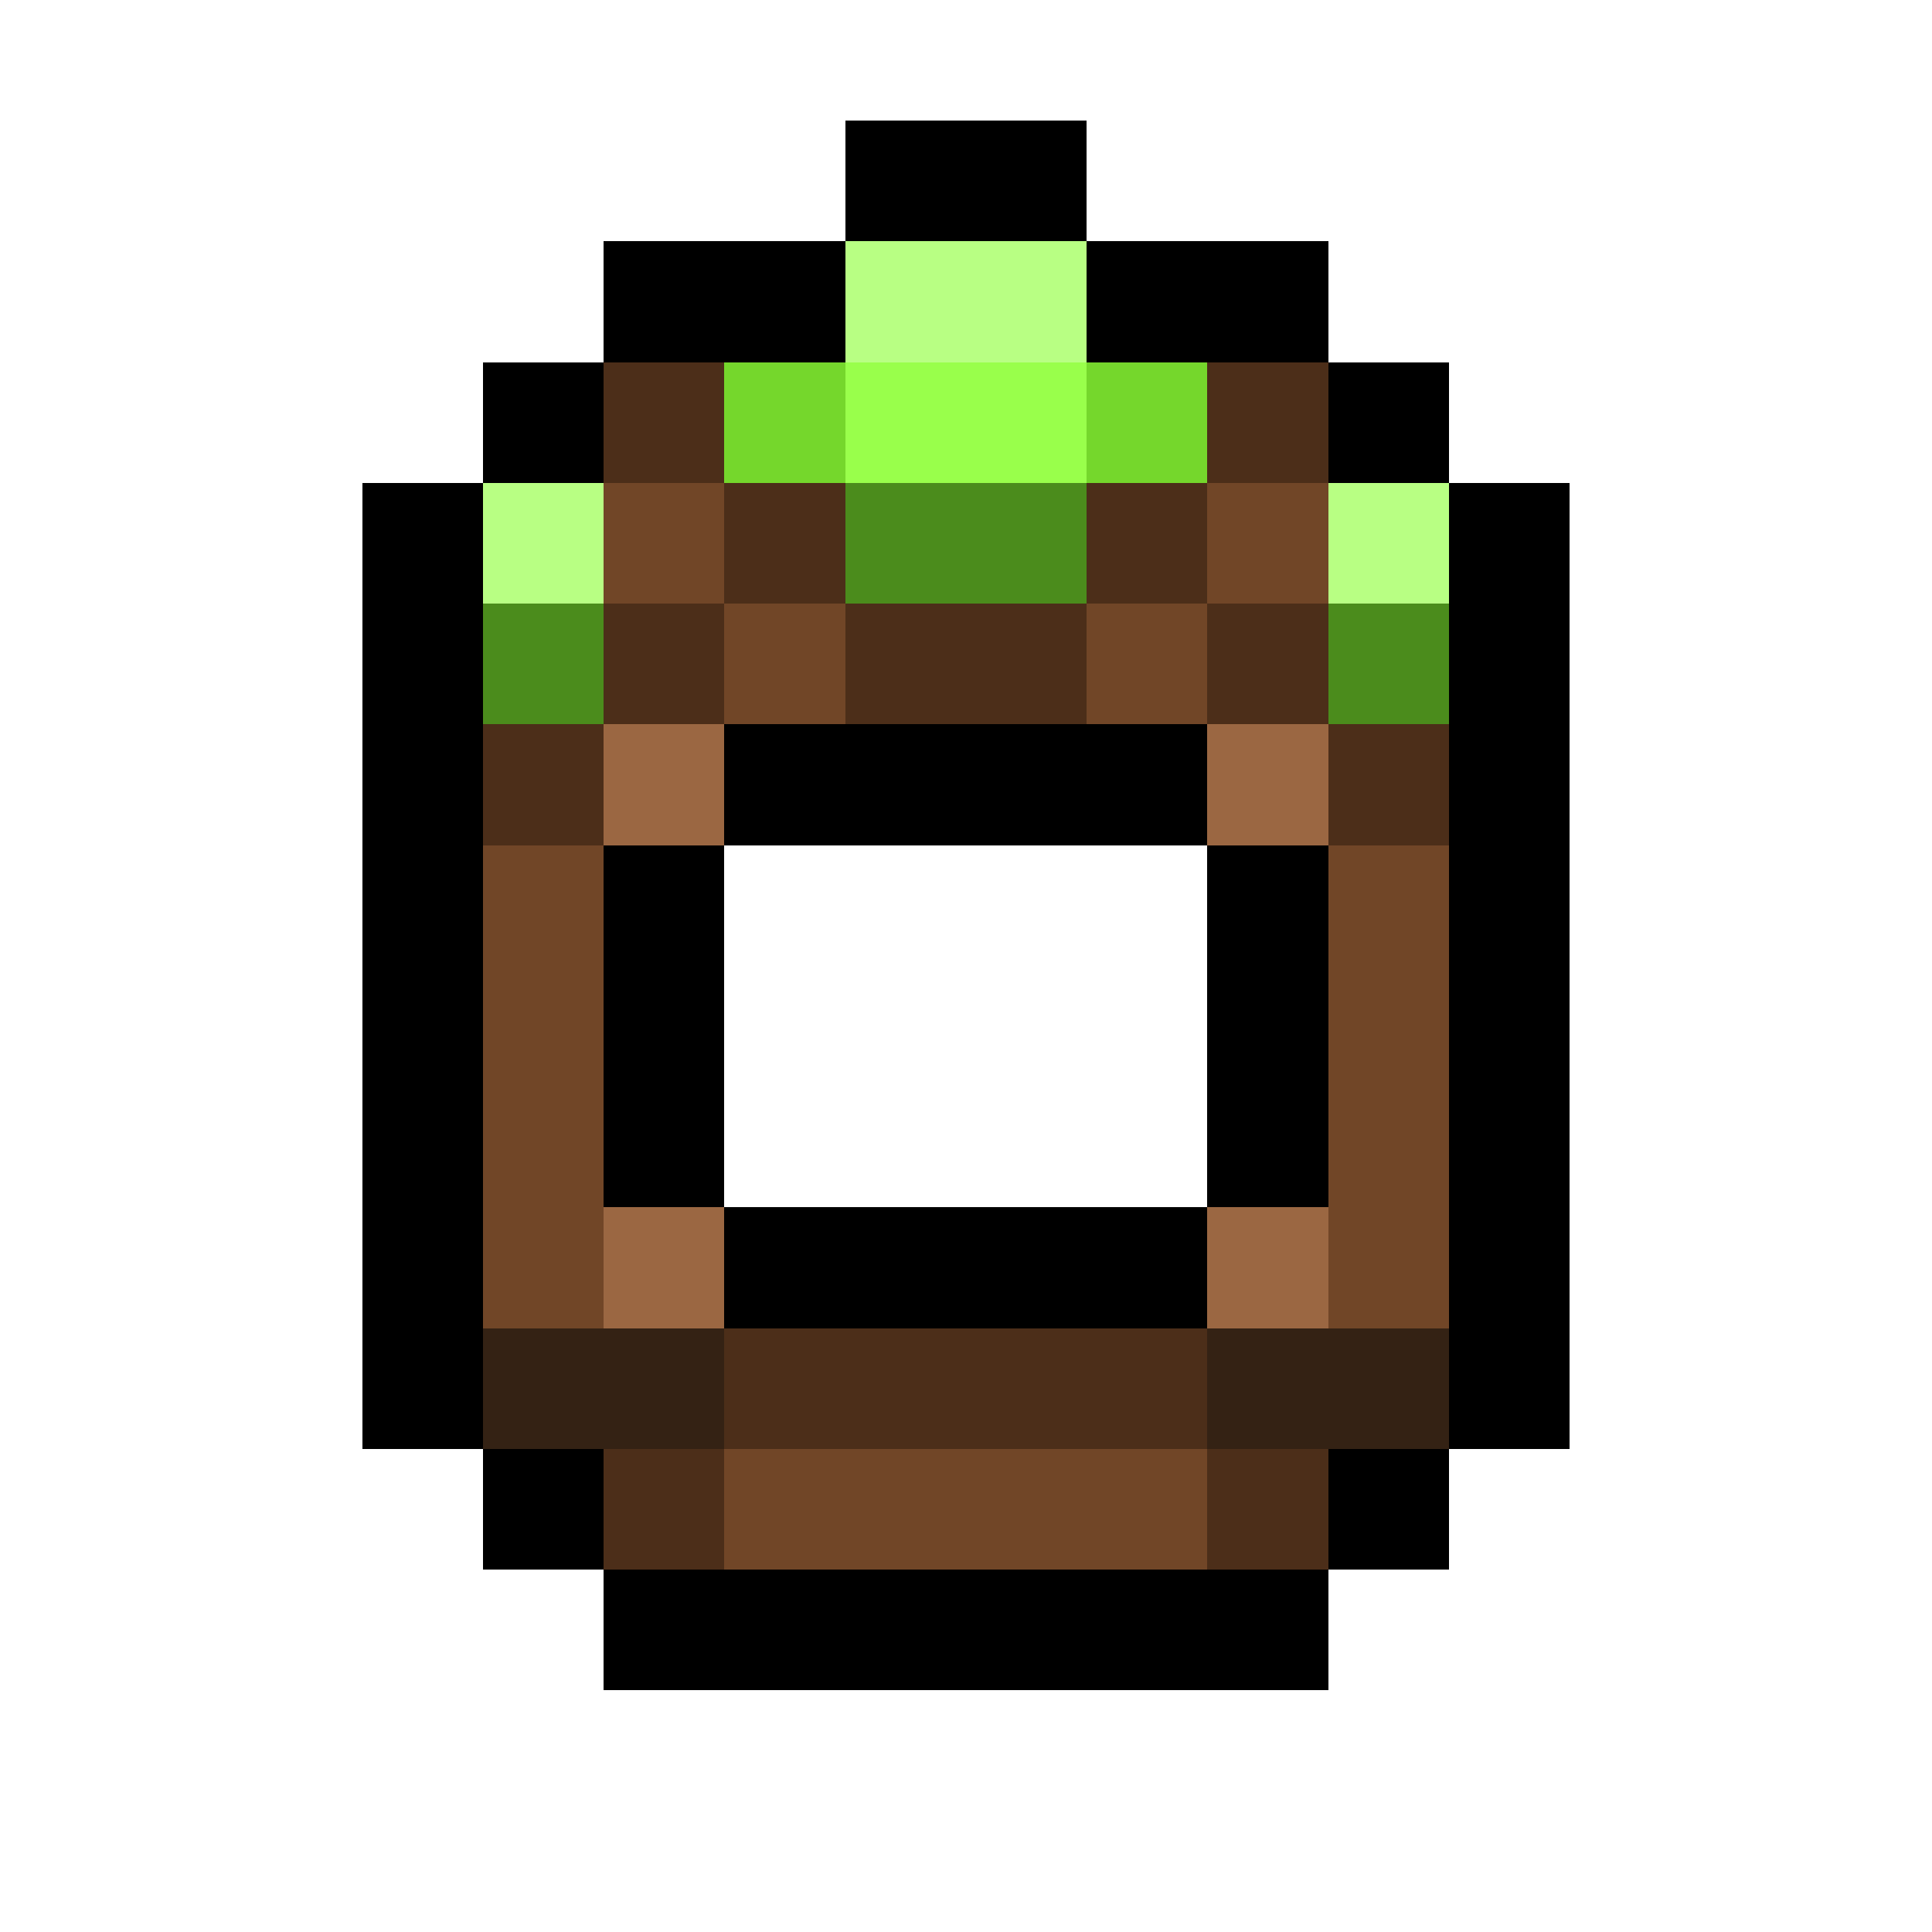 <svg xmlns="http://www.w3.org/2000/svg" viewBox="0 -0.5 16 16" shape-rendering="crispEdges">
<path stroke="#000000" d="M7 1h2M5 2h2M9 2h2M4 3h1M11 3h1M3 4h1M12 4h1M3 5h1M12 5h1M3 6h1M6 6h4M12 6h1M3 7h1M5 7h1M10 7h1M12 7h1M3 8h1M5 8h1M10 8h1M12 8h1M3 9h1M5 9h1M10 9h1M12 9h1M3 10h1M6 10h4M12 10h1M3 11h1M12 11h1M4 12h1M11 12h1M5 13h6" />
<path stroke="#b8ff83" d="M7 2h2M4 4h1M11 4h1" />
<path stroke="#4c2e19" d="M5 3h1M10 3h1M6 4h1M9 4h1M5 5h1M7 5h2M10 5h1M4 6h1M11 6h1M6 11h4M5 12h1M10 12h1" />
<path stroke="#75d72c" d="M6 3h1M9 3h1" />
<path stroke="#99ff4b" d="M7 3h2" />
<path stroke="#714627" d="M5 4h1M10 4h1M6 5h1M9 5h1M4 7h1M11 7h1M4 8h1M11 8h1M4 9h1M11 9h1M4 10h1M11 10h1M6 12h4" />
<path stroke="#4b8c1c" d="M7 4h2M4 5h1M11 5h1" />
<path stroke="#9b6742" d="M5 6h1M10 6h1M5 10h1M10 10h1" />
<path stroke="#342214" d="M4 11h2M10 11h2" />
</svg>